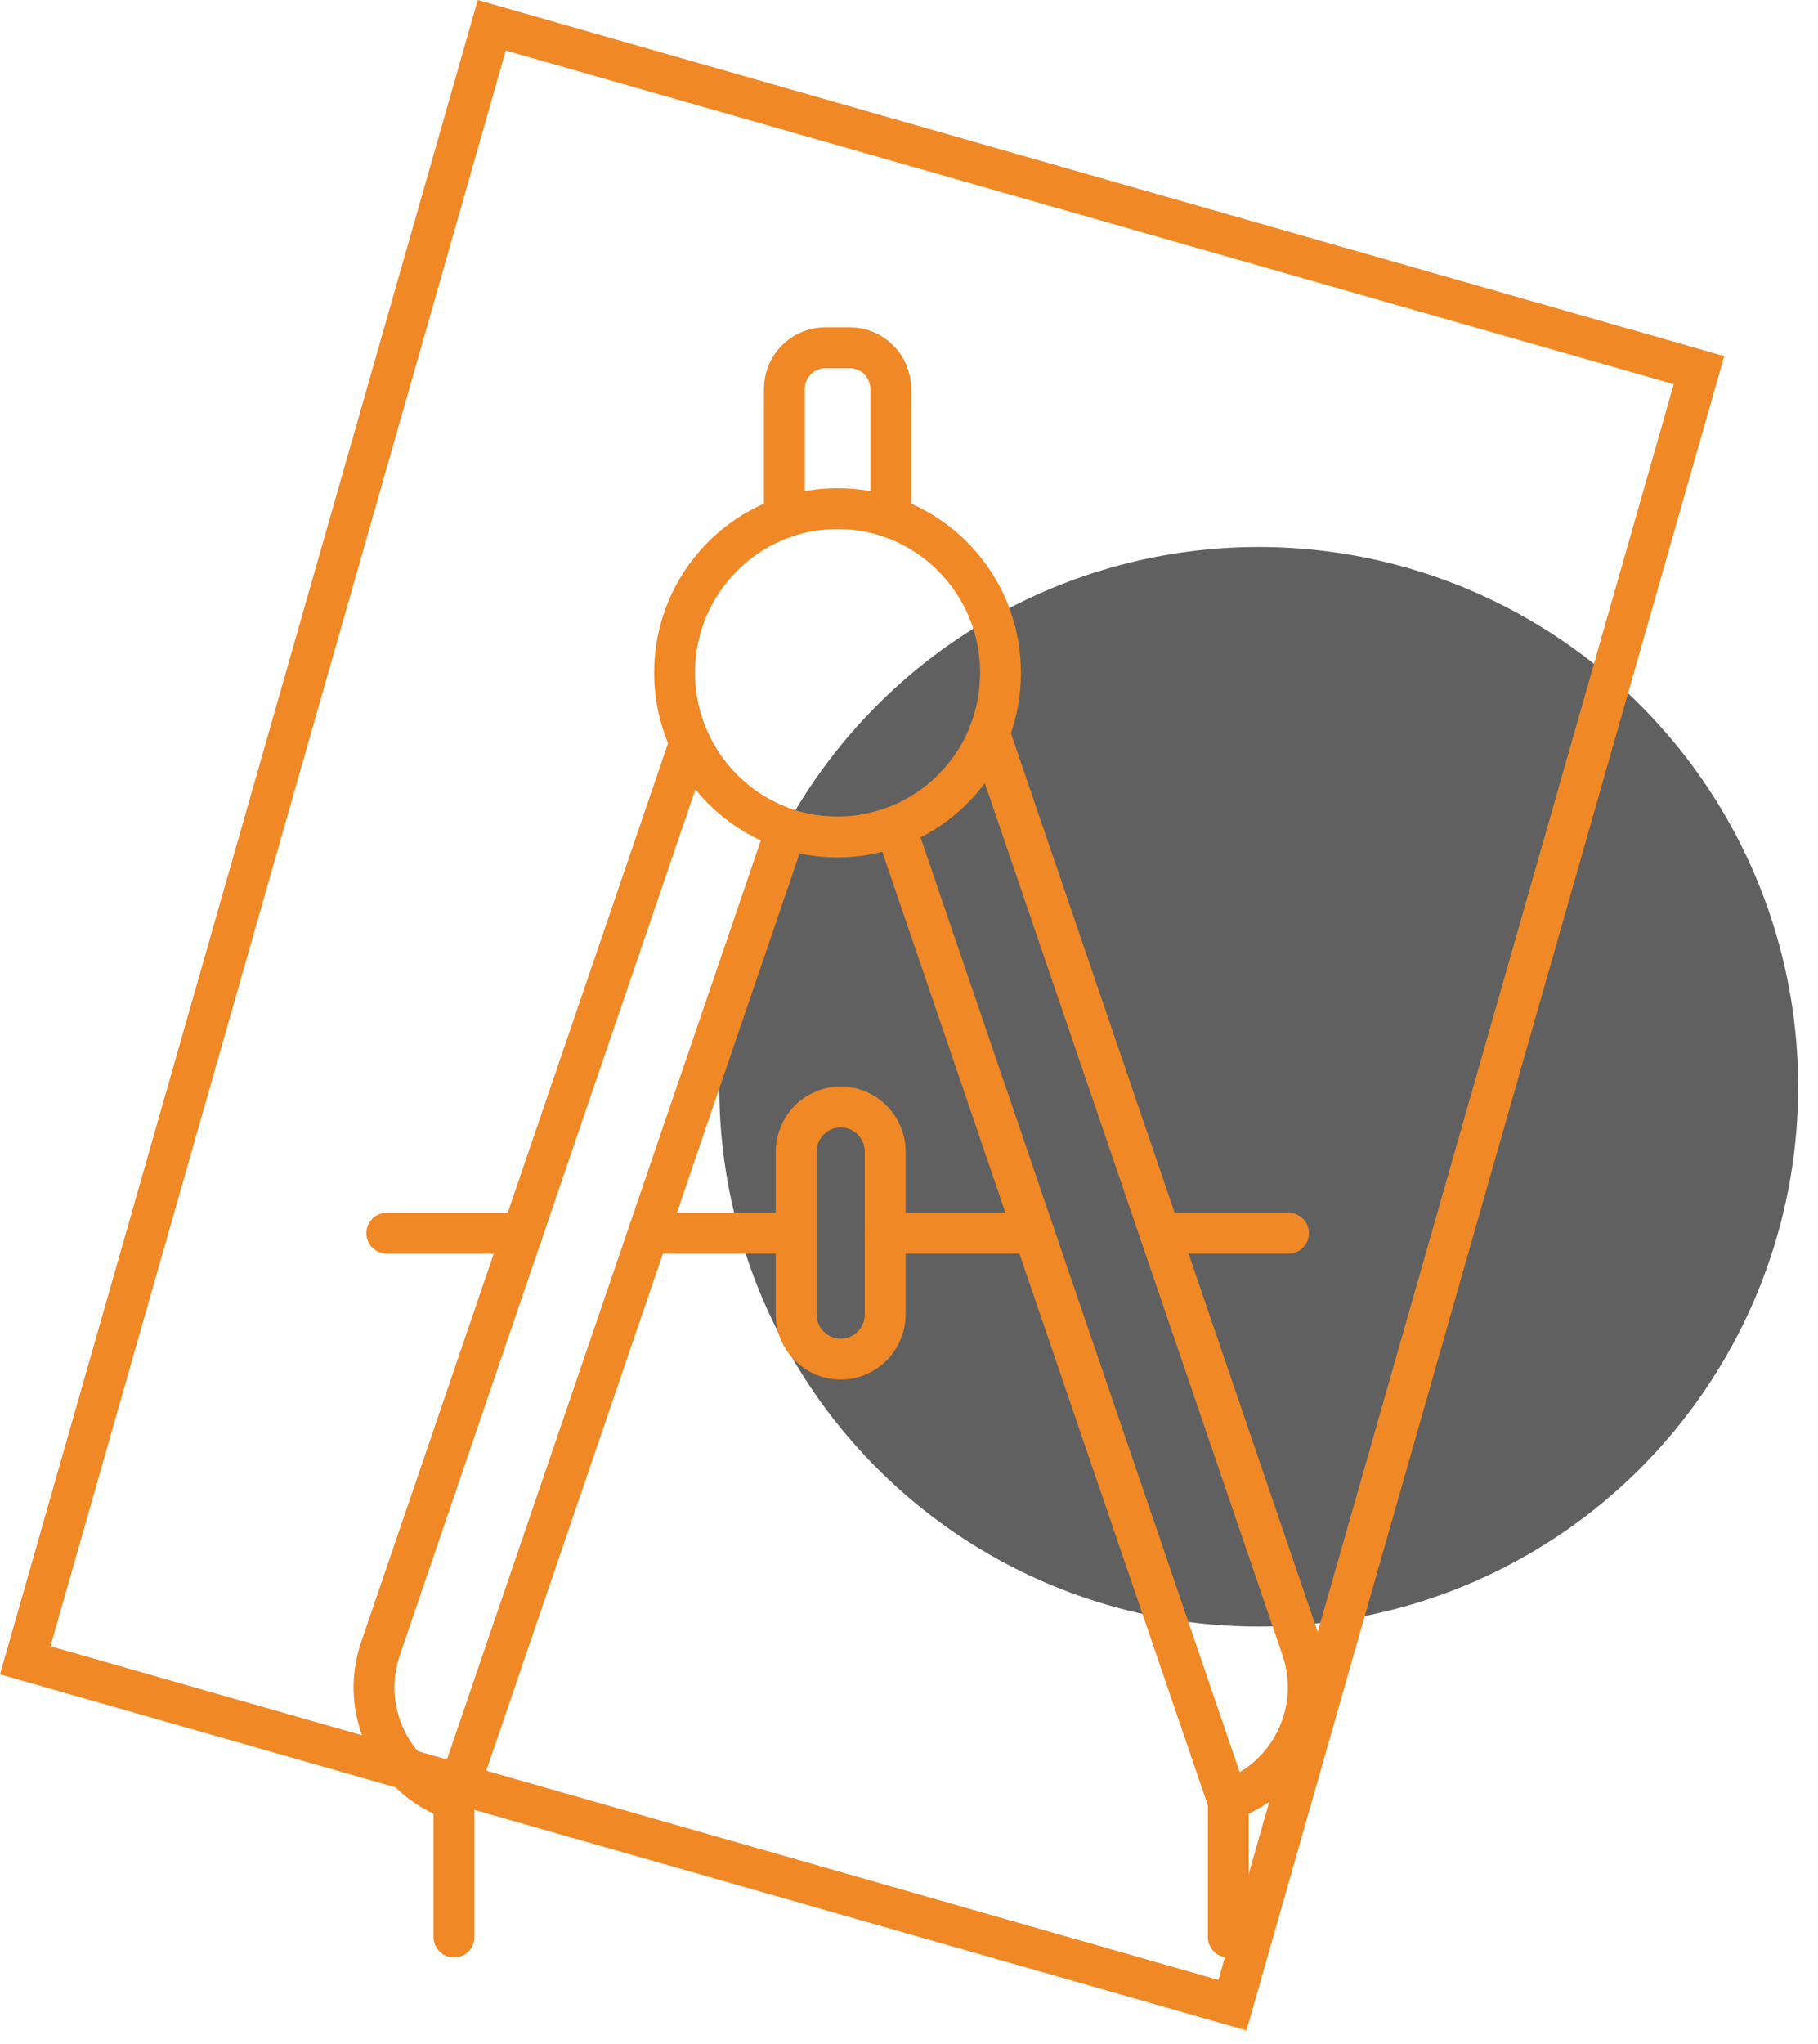 <svg width="89" height="100" viewBox="0 0 89 100" fill="none" xmlns="http://www.w3.org/2000/svg">
<circle cx="61.62" cy="53.169" r="26.409" fill="#606060"/>
<path d="M50.619 60.331H43.336" stroke="#F08825" stroke-width="2" stroke-linecap="round" stroke-linejoin="round"/>
<path d="M63.08 60.331H56.787" stroke="#F08825" stroke-width="2" stroke-linecap="round" stroke-linejoin="round"/>
<path d="M25.582 60.331H18.936" stroke="#F08825" stroke-width="2" stroke-linecap="round" stroke-linejoin="round"/>
<path d="M38.965 60.331H31.739" stroke="#F08825" stroke-width="2" stroke-linecap="round" stroke-linejoin="round"/>
<path d="M60.145 88.055L60.099 88.067L50.619 60.331L43.825 40.431C45.931 39.629 47.603 37.968 48.434 35.871L56.788 60.331L63.73 80.654C64.765 83.69 63.16 87.001 60.145 88.055Z" stroke="#F08825" stroke-width="2" stroke-linecap="round" stroke-linejoin="round"/>
<path d="M60.133 88.032V94.769" stroke="#F08825" stroke-width="2" stroke-linecap="round" stroke-linejoin="round"/>
<path d="M38.499 40.545L31.739 60.331L22.259 88.066H22.213V88.055C19.198 87.013 17.582 83.701 18.629 80.654L25.571 60.331L33.776 36.318C34.698 38.3 36.405 39.846 38.499 40.545Z" stroke="#F08825" stroke-width="2" stroke-linecap="round" stroke-linejoin="round"/>
<path d="M38.397 25.32V19.03C38.397 17.919 39.296 17.014 40.4 17.014H41.606C42.71 17.014 43.609 17.919 43.609 19.03V25.32" stroke="#F08825" stroke-width="2" stroke-linecap="round" stroke-linejoin="round"/>
<path d="M38.499 40.546C39.284 40.809 40.126 40.947 41.002 40.947C41.993 40.947 42.937 40.763 43.813 40.431" stroke="#F08825" stroke-width="2" stroke-linecap="round" stroke-linejoin="round"/>
<path d="M48.423 35.871C48.787 34.955 48.98 33.958 48.98 32.916C48.98 29.398 46.738 26.408 43.609 25.32C42.789 25.034 41.913 24.884 41.003 24.884C40.092 24.884 39.216 25.034 38.397 25.32C35.267 26.408 33.025 29.398 33.025 32.916C33.025 34.13 33.298 35.287 33.776 36.318" stroke="#F08825" stroke-width="2" stroke-linecap="round" stroke-linejoin="round"/>
<path d="M22.225 88.032V94.769" stroke="#F08825" stroke-width="2" stroke-linecap="round" stroke-linejoin="round"/>
<path d="M43.336 56.355C43.336 55.141 42.36 54.156 41.156 54.156C39.953 54.156 38.977 55.141 38.977 56.355V64.295C38.977 65.51 39.953 66.494 41.156 66.494C42.36 66.494 43.336 65.51 43.336 64.295V56.355Z" stroke="#F08825" stroke-width="2" stroke-linecap="round" stroke-linejoin="round"/>
<rect x="24.075" y="1.236" width="61.461" height="83.188" transform="rotate(15.935 24.075 1.236)" stroke="#F08825" stroke-width="2"/>
</svg>
